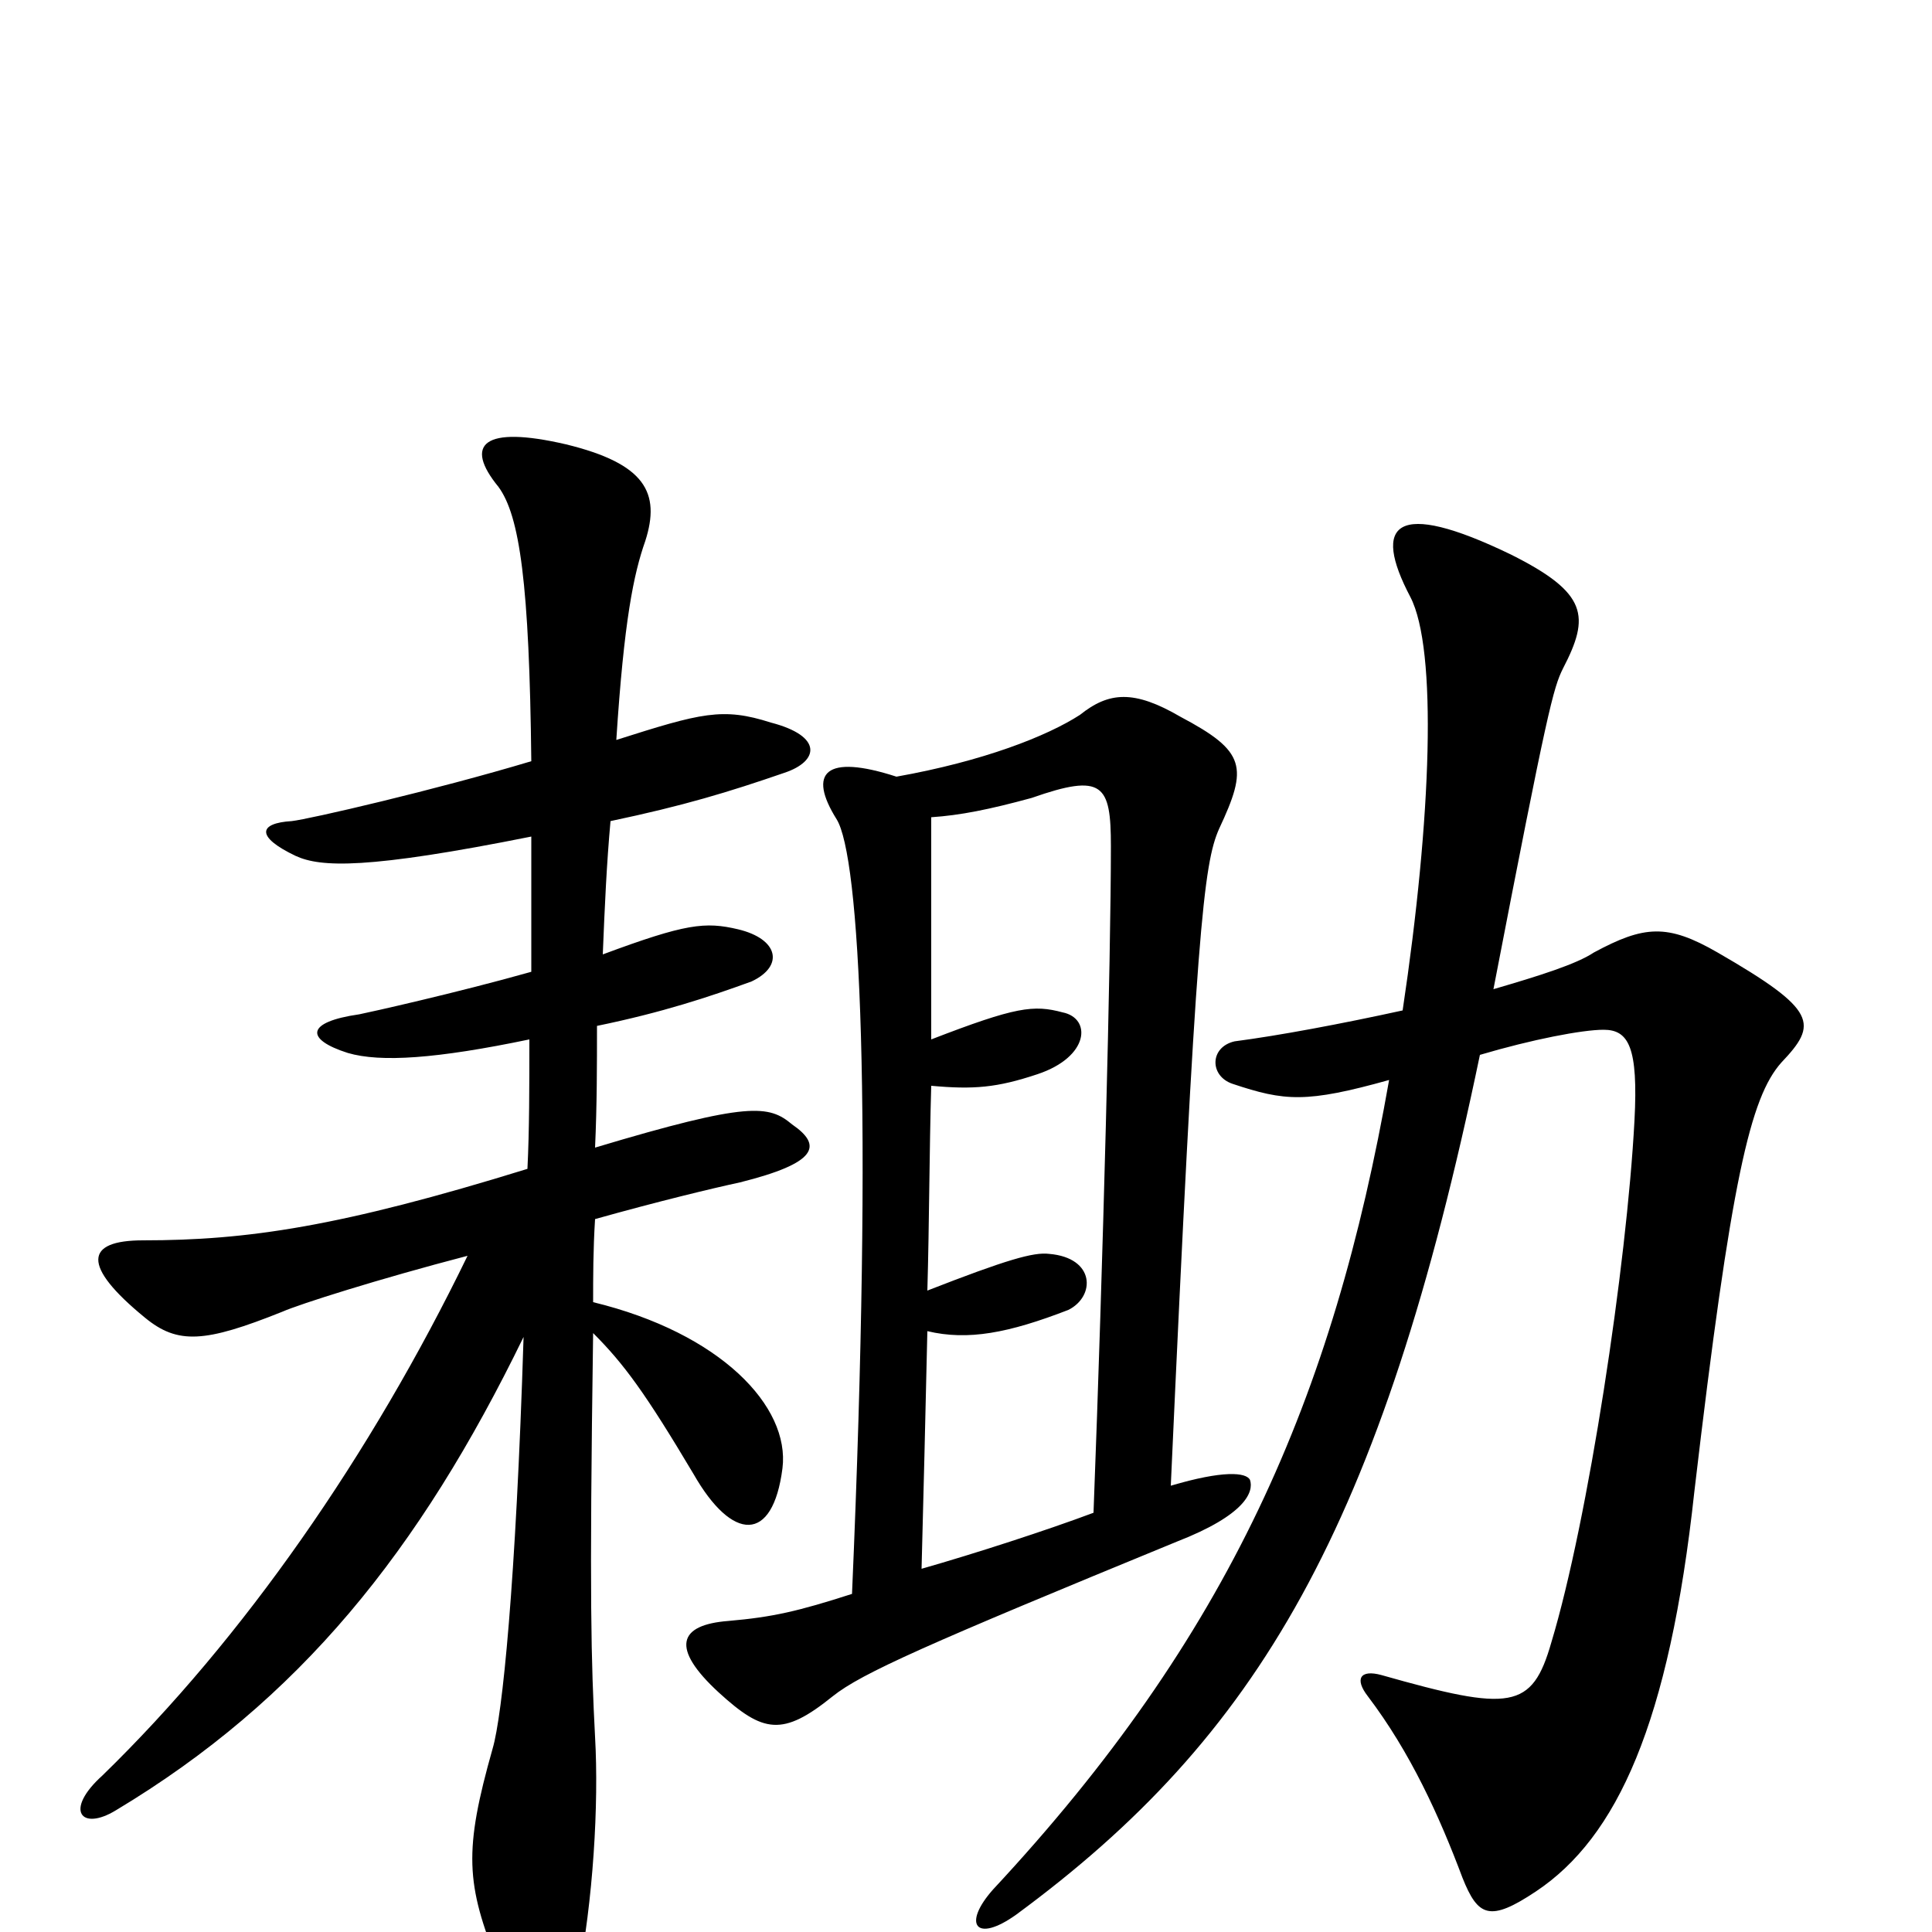 <svg xmlns="http://www.w3.org/2000/svg" viewBox="0 -1000 1000 1000">
	<path fill="#000000" d="M766 -454C793 -462 819 -467 830 -467C843 -467 848 -458 846 -420C842 -345 822 -213 803 -150C793 -115 782 -114 715 -133C704 -136 701 -131 708 -122C730 -93 745 -60 757 -28C765 -8 771 -5 795 -21C837 -49 864 -108 877 -228C896 -390 906 -432 922 -450C941 -470 941 -477 889 -507C863 -522 851 -521 825 -507C816 -501 797 -495 773 -488C801 -633 804 -644 809 -654C823 -681 822 -693 782 -713C722 -742 710 -729 730 -691C744 -664 741 -577 726 -477C694 -470 662 -464 639 -461C626 -458 626 -443 638 -439C665 -430 676 -429 719 -441C690 -276 636 -153 514 -22C498 -4 505 6 526 -9C651 -101 715 -209 766 -454ZM464 -598C427 -610 418 -600 433 -576C445 -557 452 -429 441 -175C413 -166 400 -163 377 -161C351 -159 347 -147 372 -124C395 -103 405 -101 431 -122C446 -134 480 -149 609 -202C645 -216 649 -228 647 -234C645 -238 633 -239 606 -231C619 -519 623 -553 631 -571C646 -603 645 -611 611 -629C587 -643 574 -642 559 -630C542 -619 509 -606 464 -598ZM482 -462C482 -504 482 -543 482 -577C497 -578 512 -581 534 -587C571 -600 575 -594 575 -562C575 -505 571 -348 566 -217C542 -208 505 -196 477 -188C478 -225 479 -268 480 -311C501 -306 522 -310 553 -322C567 -329 567 -349 543 -351C535 -352 521 -348 480 -332C481 -367 481 -404 482 -438C504 -436 516 -437 537 -444C564 -453 565 -473 550 -476C535 -480 526 -479 482 -462ZM275 -567C275 -543 275 -519 275 -497C236 -486 191 -476 186 -475C158 -471 158 -462 180 -455C197 -450 226 -452 274 -462C274 -438 274 -415 273 -395C176 -365 128 -358 74 -358C44 -358 42 -345 75 -318C92 -304 106 -305 146 -321C155 -325 196 -338 242 -350C192 -247 126 -152 53 -81C33 -63 42 -52 60 -63C155 -120 217 -197 271 -308C267 -180 260 -112 255 -95C240 -42 241 -25 258 17C271 52 293 52 299 24C307 -16 310 -66 308 -101C306 -140 305 -171 307 -310C323 -294 334 -279 359 -237C379 -202 400 -201 405 -240C409 -272 373 -310 307 -326C307 -339 307 -353 308 -369C340 -378 369 -385 383 -388C423 -398 426 -407 410 -418C398 -428 388 -430 308 -406C309 -428 309 -449 309 -469C343 -476 367 -484 389 -492C406 -500 403 -514 382 -519C365 -523 355 -522 312 -506C313 -531 314 -553 316 -575C354 -583 377 -590 406 -600C424 -606 426 -619 399 -626C374 -634 363 -631 319 -617C323 -679 328 -703 334 -720C342 -745 334 -760 293 -770C250 -780 240 -770 258 -748C269 -733 274 -698 275 -606C225 -591 160 -576 151 -575C134 -574 132 -567 153 -557C166 -551 190 -550 275 -567Z"/>
</svg>